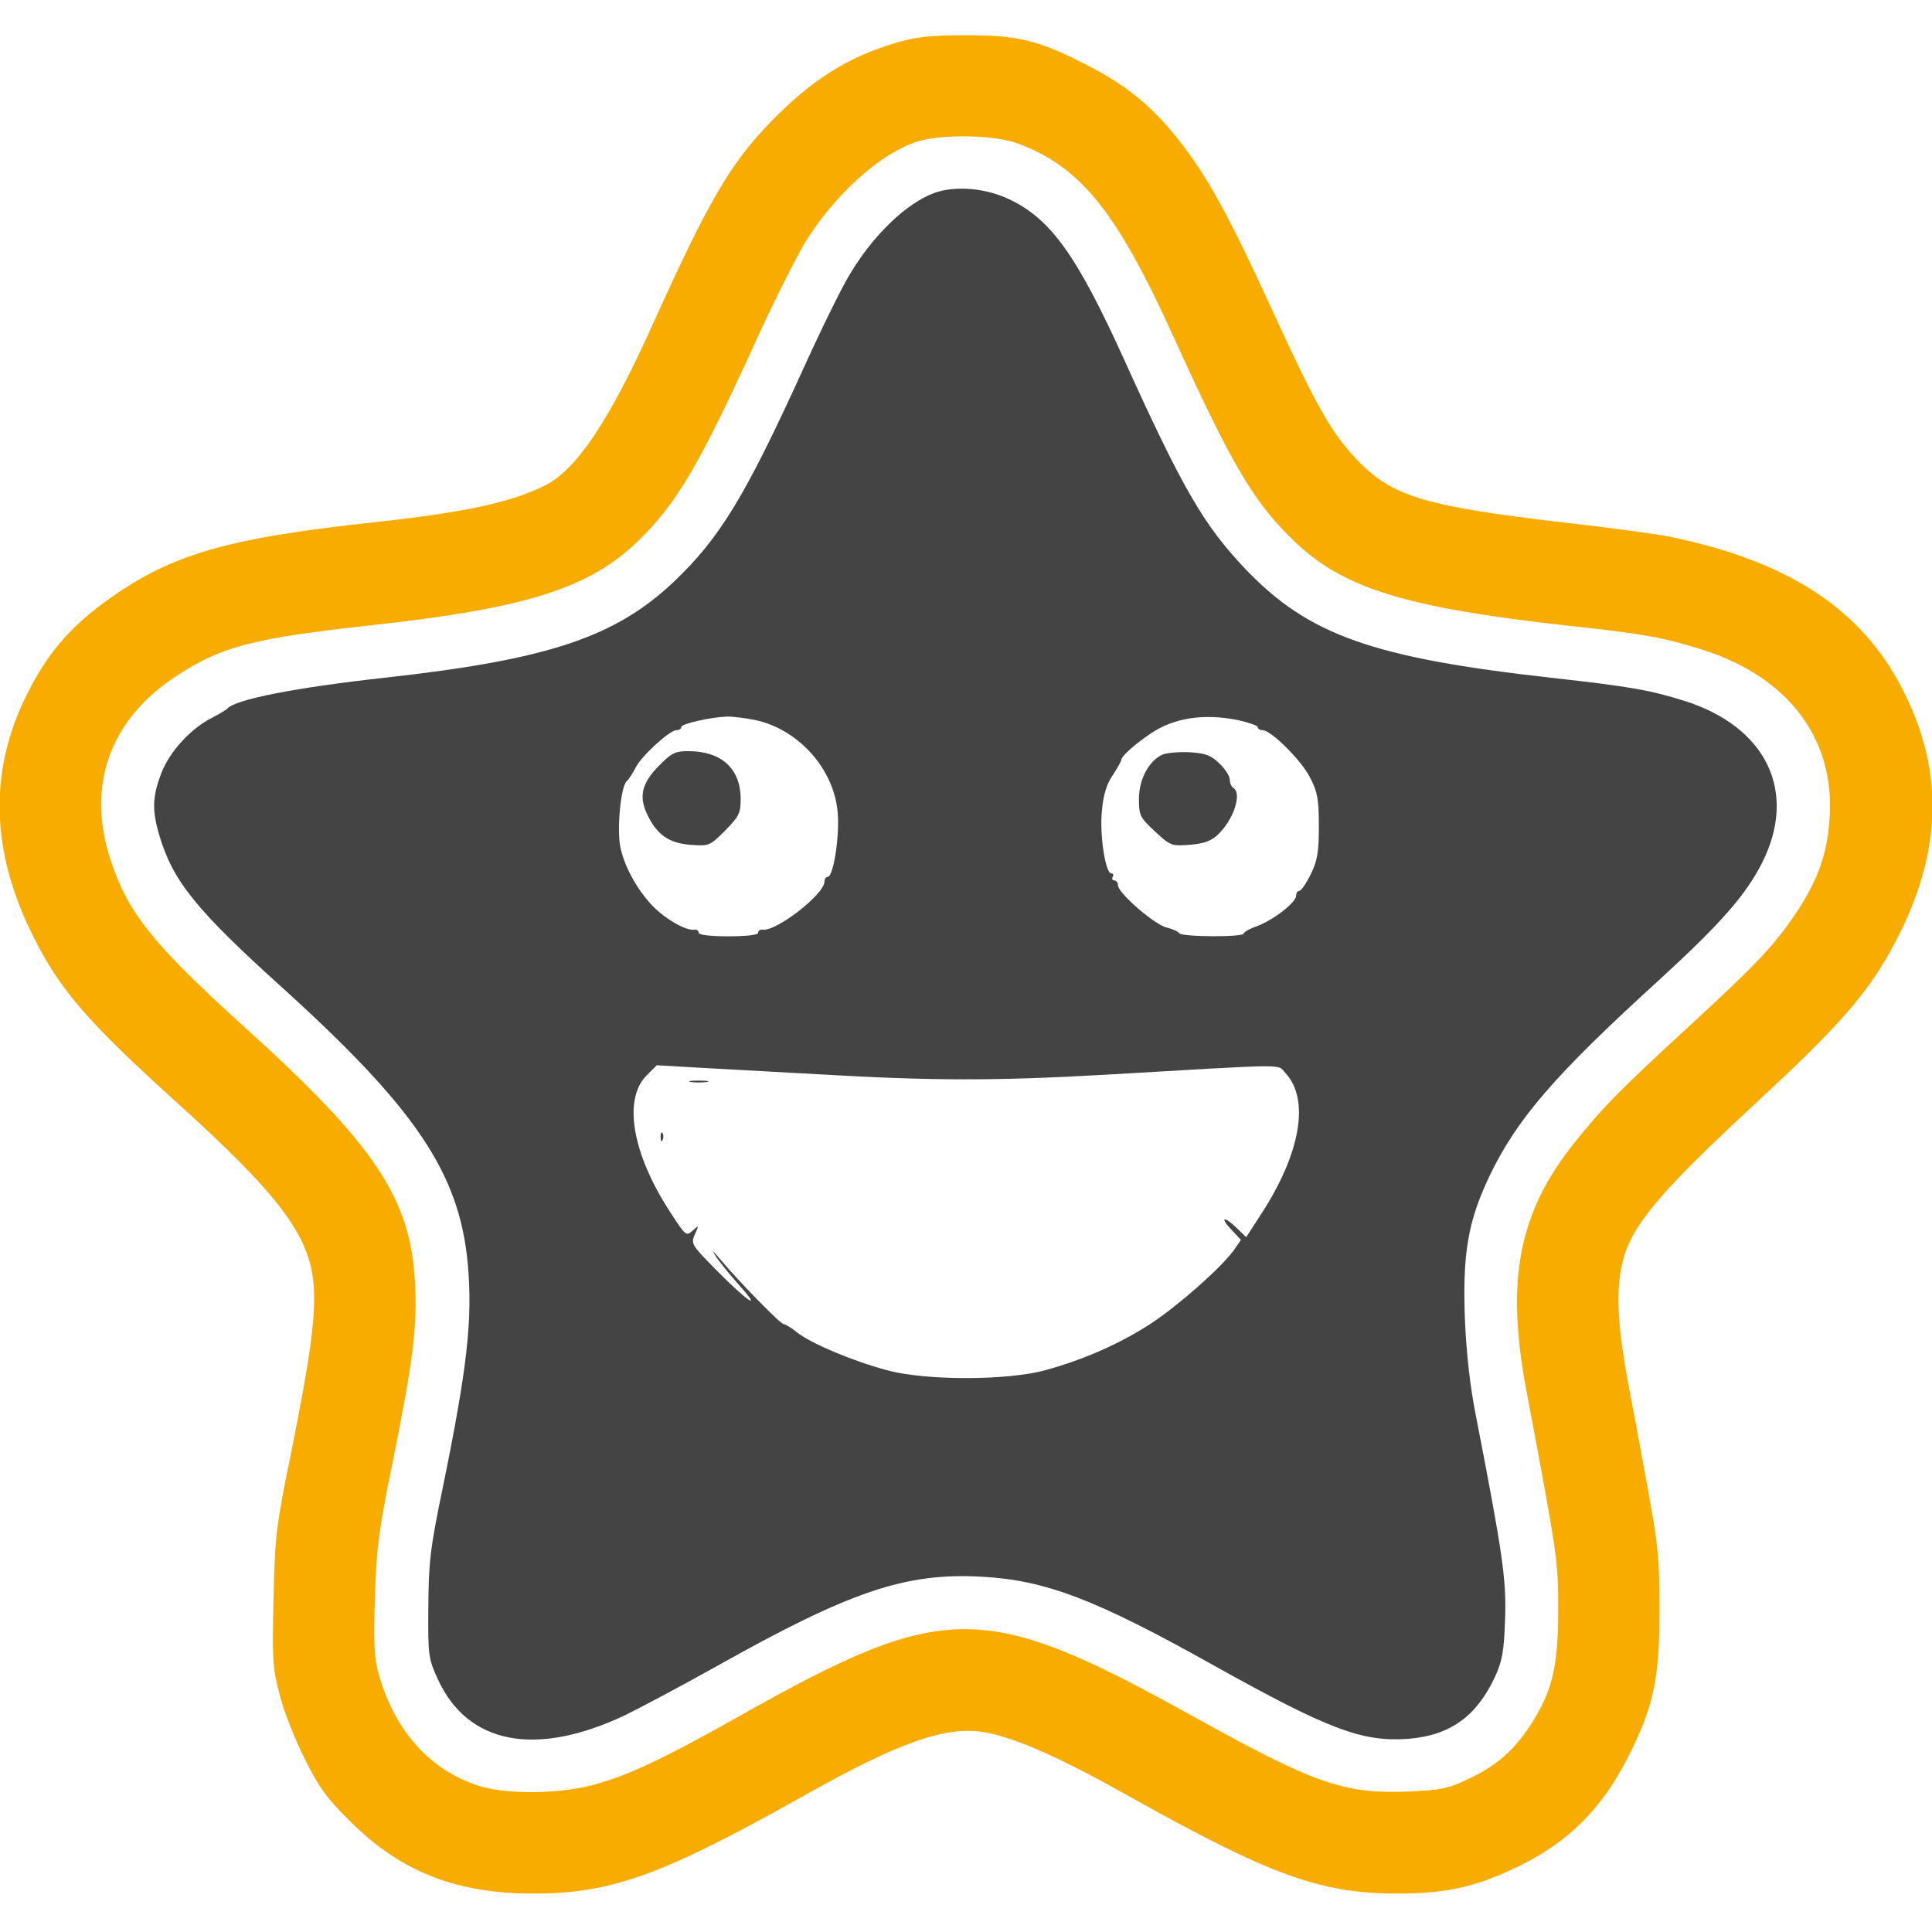 <?xml version="1.0" encoding="UTF-8" standalone="no"?>
<svg
   version="1.0"
   width="553pt"
   height="553pt"
   viewBox="0 0 553 553"
   preserveAspectRatio="xMidYMid meet"
   id="svg18"
   sodipodi:docname="donor.svg"
   inkscape:version="1.1 (ce6663b3b7, 2021-05-25)"
   xmlns:inkscape="http://www.inkscape.org/namespaces/inkscape"
   xmlns:sodipodi="http://sodipodi.sourceforge.net/DTD/sodipodi-0.dtd"
   xmlns="http://www.w3.org/2000/svg"
   xmlns:svg="http://www.w3.org/2000/svg">
  <defs
     id="defs22" />
  <sodipodi:namedview
     id="namedview20"
     pagecolor="#ffffff"
     bordercolor="#666666"
     borderopacity="1.0"
     inkscape:pageshadow="2"
     inkscape:pageopacity="0.0"
     inkscape:pagecheckerboard="0"
     inkscape:document-units="pt"
     showgrid="false"
     inkscape:zoom="1.1839964"
     inkscape:cx="369.08896"
     inkscape:cy="368.66666"
     inkscape:window-width="2488"
     inkscape:window-height="1376"
     inkscape:window-x="2632"
     inkscape:window-y="27"
     inkscape:window-maximized="1"
     inkscape:current-layer="svg18" />
  <g
     transform="translate(0,553) scale(0.1,-0.1)"
     fill="#444444"
     stroke="none"
     id="g16">
    <path
       d="M2560 5406 c-135 -40 -240 -107 -356 -227 -114 -118 -177 -226 -335 -576 -123 -274 -219 -418 -308 -462 -97 -49 -232 -78 -491 -106 -433 -47 -589 -94 -778 -234 -94 -70 -158 -145 -212 -253 -113 -221 -108 -454 16 -700 76 -152 157 -245 406 -470 299 -270 385 -385 396 -528 6 -90 -9 -200 -65 -480 -43 -209 -46 -239 -50 -415 -4 -171 -3 -199 17 -274 11 -46 44 -129 72 -185 42 -84 64 -114 132 -181 144 -143 303 -205 522 -205 225 0 368 52 773 279 277 156 412 203 523 182 87 -16 215 -73 409 -182 403 -226 549 -279 768 -279 145 0 230 20 356 82 137 69 229 161 302 303 76 148 93 227 93 429 0 147 -4 186 -36 358 -19 106 -44 239 -55 296 -41 223 -35 333 22 428 49 81 137 174 358 379 249 231 322 319 402 480 119 244 121 468 3 695 -117 228 -328 365 -666 434 -40 8 -174 26 -298 40 -391 45 -490 74 -586 170 -79 79 -123 156 -250 433 -129 281 -188 388 -270 492 -79 100 -152 159 -275 221 -131 66 -190 80 -340 79 -99 0 -139 -5 -199 -23z m354 -287 c180 -67 283 -196 445 -553 170 -374 233 -480 354 -593 137 -128 318 -183 767 -233 232 -25 283 -35 397 -71 242 -78 375 -254 360 -479 -6 -99 -31 -172 -88 -261 -65 -99 -112 -150 -304 -327 -207 -190 -255 -239 -337 -341 -161 -201 -199 -393 -139 -711 91 -484 91 -487 91 -629 0 -162 -17 -232 -78 -327 -49 -75 -99 -119 -181 -157 -56 -27 -79 -31 -170 -35 -185 -7 -266 21 -621 218 -594 329 -705 329 -1290 0 -227 -128 -329 -175 -426 -200 -96 -25 -238 -26 -315 -4 -142 41 -247 155 -294 318 -14 49 -16 88 -12 220 4 139 10 191 50 386 60 298 71 388 65 517 -12 242 -114 395 -489 734 -263 238 -334 327 -384 482 -67 209 -1 396 187 520 129 86 221 110 558 147 448 49 628 106 768 243 108 105 173 215 330 559 54 119 121 252 147 295 85 136 209 249 315 286 69 24 225 22 294 -4z"
       id="path4"
       style="fill:#f8ac00;fill-opacity:1" />
    <path
       d="M2675 4978 c-80 -29 -176 -121 -243 -234 -24 -39 -85 -164 -137 -279 -161 -353 -234 -474 -364 -598 -169 -161 -361 -225 -831 -277 -253 -28 -429 -62 -450 -89 -3 -3 -23 -15 -44 -26 -61 -31 -122 -98 -145 -160 -25 -67 -26 -104 -5 -176 39 -131 105 -213 352 -436 382 -346 507 -531 531 -791 14 -159 -1 -294 -71 -637 -37 -178 -41 -216 -42 -345 -1 -140 0 -147 28 -208 85 -184 278 -222 532 -103 45 22 164 85 264 141 383 215 541 269 759 257 184 -10 326 -64 667 -255 328 -183 424 -219 556 -209 119 10 194 64 247 177 21 46 26 73 29 165 4 114 -6 184 -83 580 -17 84 -28 183 -32 280 -7 188 9 280 71 410 78 162 185 287 485 560 176 161 248 243 295 336 102 203 12 389 -223 463 -99 31 -156 41 -381 66 -510 57 -694 122 -874 310 -120 126 -180 229 -348 600 -136 300 -211 404 -330 460 -68 32 -153 39 -213 18z m-513 -1509 c125 -27 227 -142 236 -268 5 -70 -13 -181 -29 -181 -5 0 -9 -6 -9 -13 0 -37 -139 -144 -177 -138 -7 1 -13 -3 -13 -9 0 -6 -33 -10 -85 -10 -52 0 -85 4 -85 10 0 6 -6 10 -12 9 -24 -4 -83 30 -120 68 -46 48 -83 117 -93 172 -9 53 2 167 18 184 7 6 19 25 27 41 17 33 97 106 116 106 8 0 14 4 14 9 0 9 81 28 132 30 15 0 51 -4 80 -10z m1381 0 c31 -7 57 -16 57 -20 0 -5 6 -9 14 -9 24 0 111 -86 136 -136 21 -40 25 -62 25 -138 0 -75 -4 -99 -23 -138 -13 -27 -28 -48 -33 -48 -5 0 -9 -6 -9 -14 0 -19 -66 -70 -112 -87 -21 -7 -38 -17 -38 -21 0 -11 -178 -10 -185 1 -3 5 -19 12 -35 16 -34 7 -140 99 -140 121 0 8 -5 14 -11 14 -5 0 -7 5 -4 10 3 6 2 10 -4 10 -17 0 -34 111 -27 179 4 45 13 76 31 102 14 21 25 42 25 45 0 10 41 46 86 76 67 44 150 56 247 37z m-1199 -1014 c324 -19 508 -19 823 -1 533 31 488 31 512 5 71 -76 44 -231 -71 -407 l-41 -63 -27 26 c-36 35 -50 32 -16 -4 l28 -30 -20 -29 c-37 -51 -157 -157 -237 -210 -89 -58 -191 -103 -303 -134 -110 -30 -344 -30 -453 0 -97 26 -214 75 -256 107 -17 14 -35 25 -40 25 -9 0 -131 125 -181 185 -22 26 -26 29 -13 9 11 -17 42 -55 68 -84 68 -76 22 -45 -66 44 -72 73 -74 76 -62 103 12 27 12 27 -6 11 -18 -17 -21 -15 -61 47 -112 169 -140 328 -71 397 l29 29 102 -6 c57 -3 219 -12 362 -20z"
       id="path6" />
    <path
       d="M1883 3335 c-48 -50 -55 -88 -28 -141 27 -54 60 -77 120 -82 54 -4 56 -4 100 40 40 41 45 50 45 91 0 87 -55 137 -150 137 -38 0 -48 -5 -87 -45z"
       id="path8" />
    <path
       d="M3325 3369 c-38 -19 -65 -71 -65 -126 0 -47 3 -53 46 -93 44 -41 48 -42 100 -38 39 3 61 11 79 28 46 43 71 119 45 135 -5 3 -10 14 -10 24 0 9 -13 30 -30 46 -25 24 -40 29 -87 32 -32 1 -67 -2 -78 -8z"
       id="path10" />
    <path
       d="M1978 2433 c12 -2 32 -2 45 0 12 2 2 4 -23 4 -25 0 -35 -2 -22 -4z"
       id="path12" />
    <path
       d="M1891 2274 c0 -11 3 -14 6 -6 3 7 2 16 -1 19 -3 4 -6 -2 -5 -13z"
       id="path14" />
  </g>
</svg>
